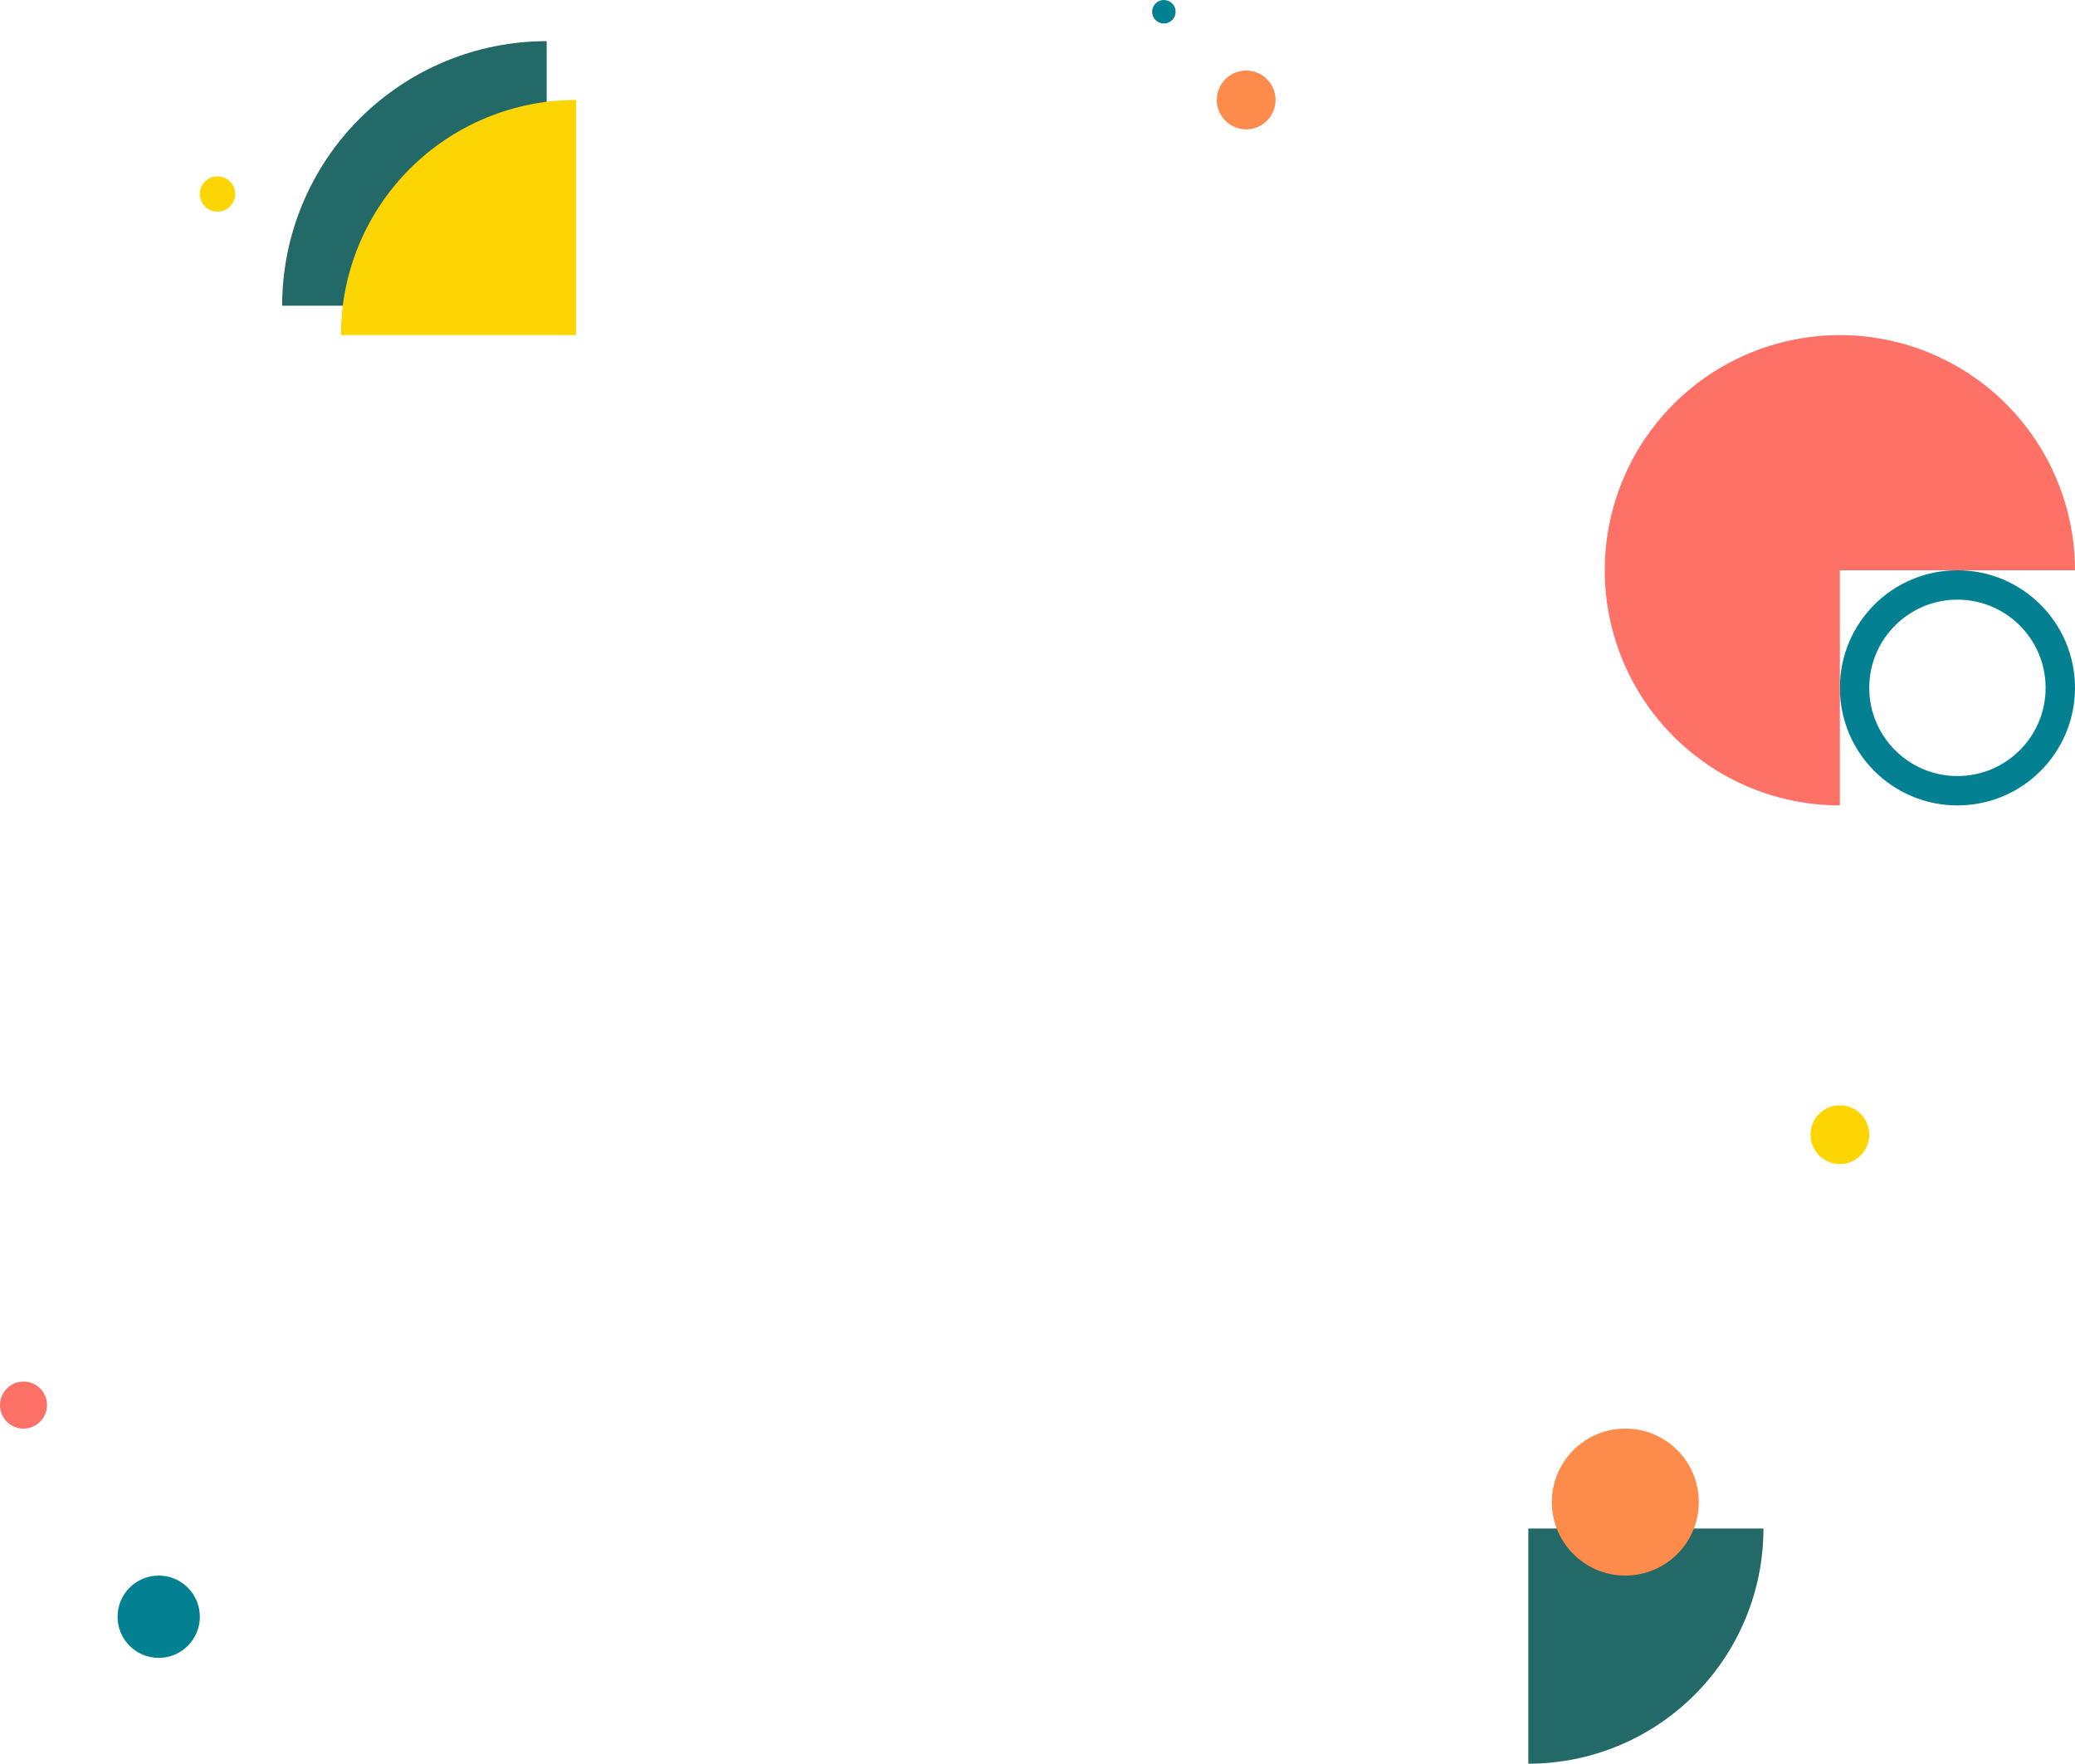 <svg width="353" height="300" viewBox="0 0 353 300" fill="none" xmlns="http://www.w3.org/2000/svg">
<path d="M48 52C48 46.09 49.164 40.239 51.425 34.779C53.687 29.32 57.002 24.359 61.18 20.18C65.359 16.002 70.32 12.687 75.779 10.425C81.239 8.164 87.091 7 93 7L93 52H48Z" fill="#236967"/>
<path d="M58 57C58 51.747 59.035 46.546 61.045 41.693C63.055 36.84 66.001 32.43 69.716 28.716C73.43 25.001 77.84 22.055 82.693 20.045C87.546 18.035 92.747 17 98 17L98 57H58Z" fill="#FDD503"/>
<path d="M300 260C300 265.253 298.965 270.454 296.955 275.307C294.945 280.16 291.999 284.57 288.284 288.284C284.57 291.999 280.16 294.945 275.307 296.955C270.454 298.965 265.253 300 260 300L260 260H300Z" fill="#236967"/>
<circle cx="276.5" cy="255.5" r="12.5" fill="#FC8B4C"/>
<circle cx="333" cy="117" r="17.5" stroke="#038192" stroke-width="5"/>
<circle cx="27" cy="275" r="7" fill="#038192"/>
<circle cx="4" cy="239" r="4" fill="#FE7167"/>
<circle cx="212" cy="17" r="5" fill="#FC8B4C"/>
<circle cx="198" cy="2" r="2" fill="#038192"/>
<circle cx="313" cy="193" r="5" fill="#FDD503"/>
<circle cx="37" cy="33" r="3" fill="#FDD503"/>
<path d="M353 97C353 89.089 350.654 81.355 346.259 74.777C341.864 68.199 335.616 63.072 328.307 60.045C320.998 57.017 312.956 56.225 305.196 57.769C297.437 59.312 290.31 63.122 284.716 68.716C279.122 74.31 275.312 81.437 273.769 89.196C272.225 96.956 273.017 104.998 276.045 112.307C279.072 119.616 284.199 125.864 290.777 130.259C297.355 134.654 305.089 137 313 137L313 97H353Z" fill="#FE7167"/>
</svg>
